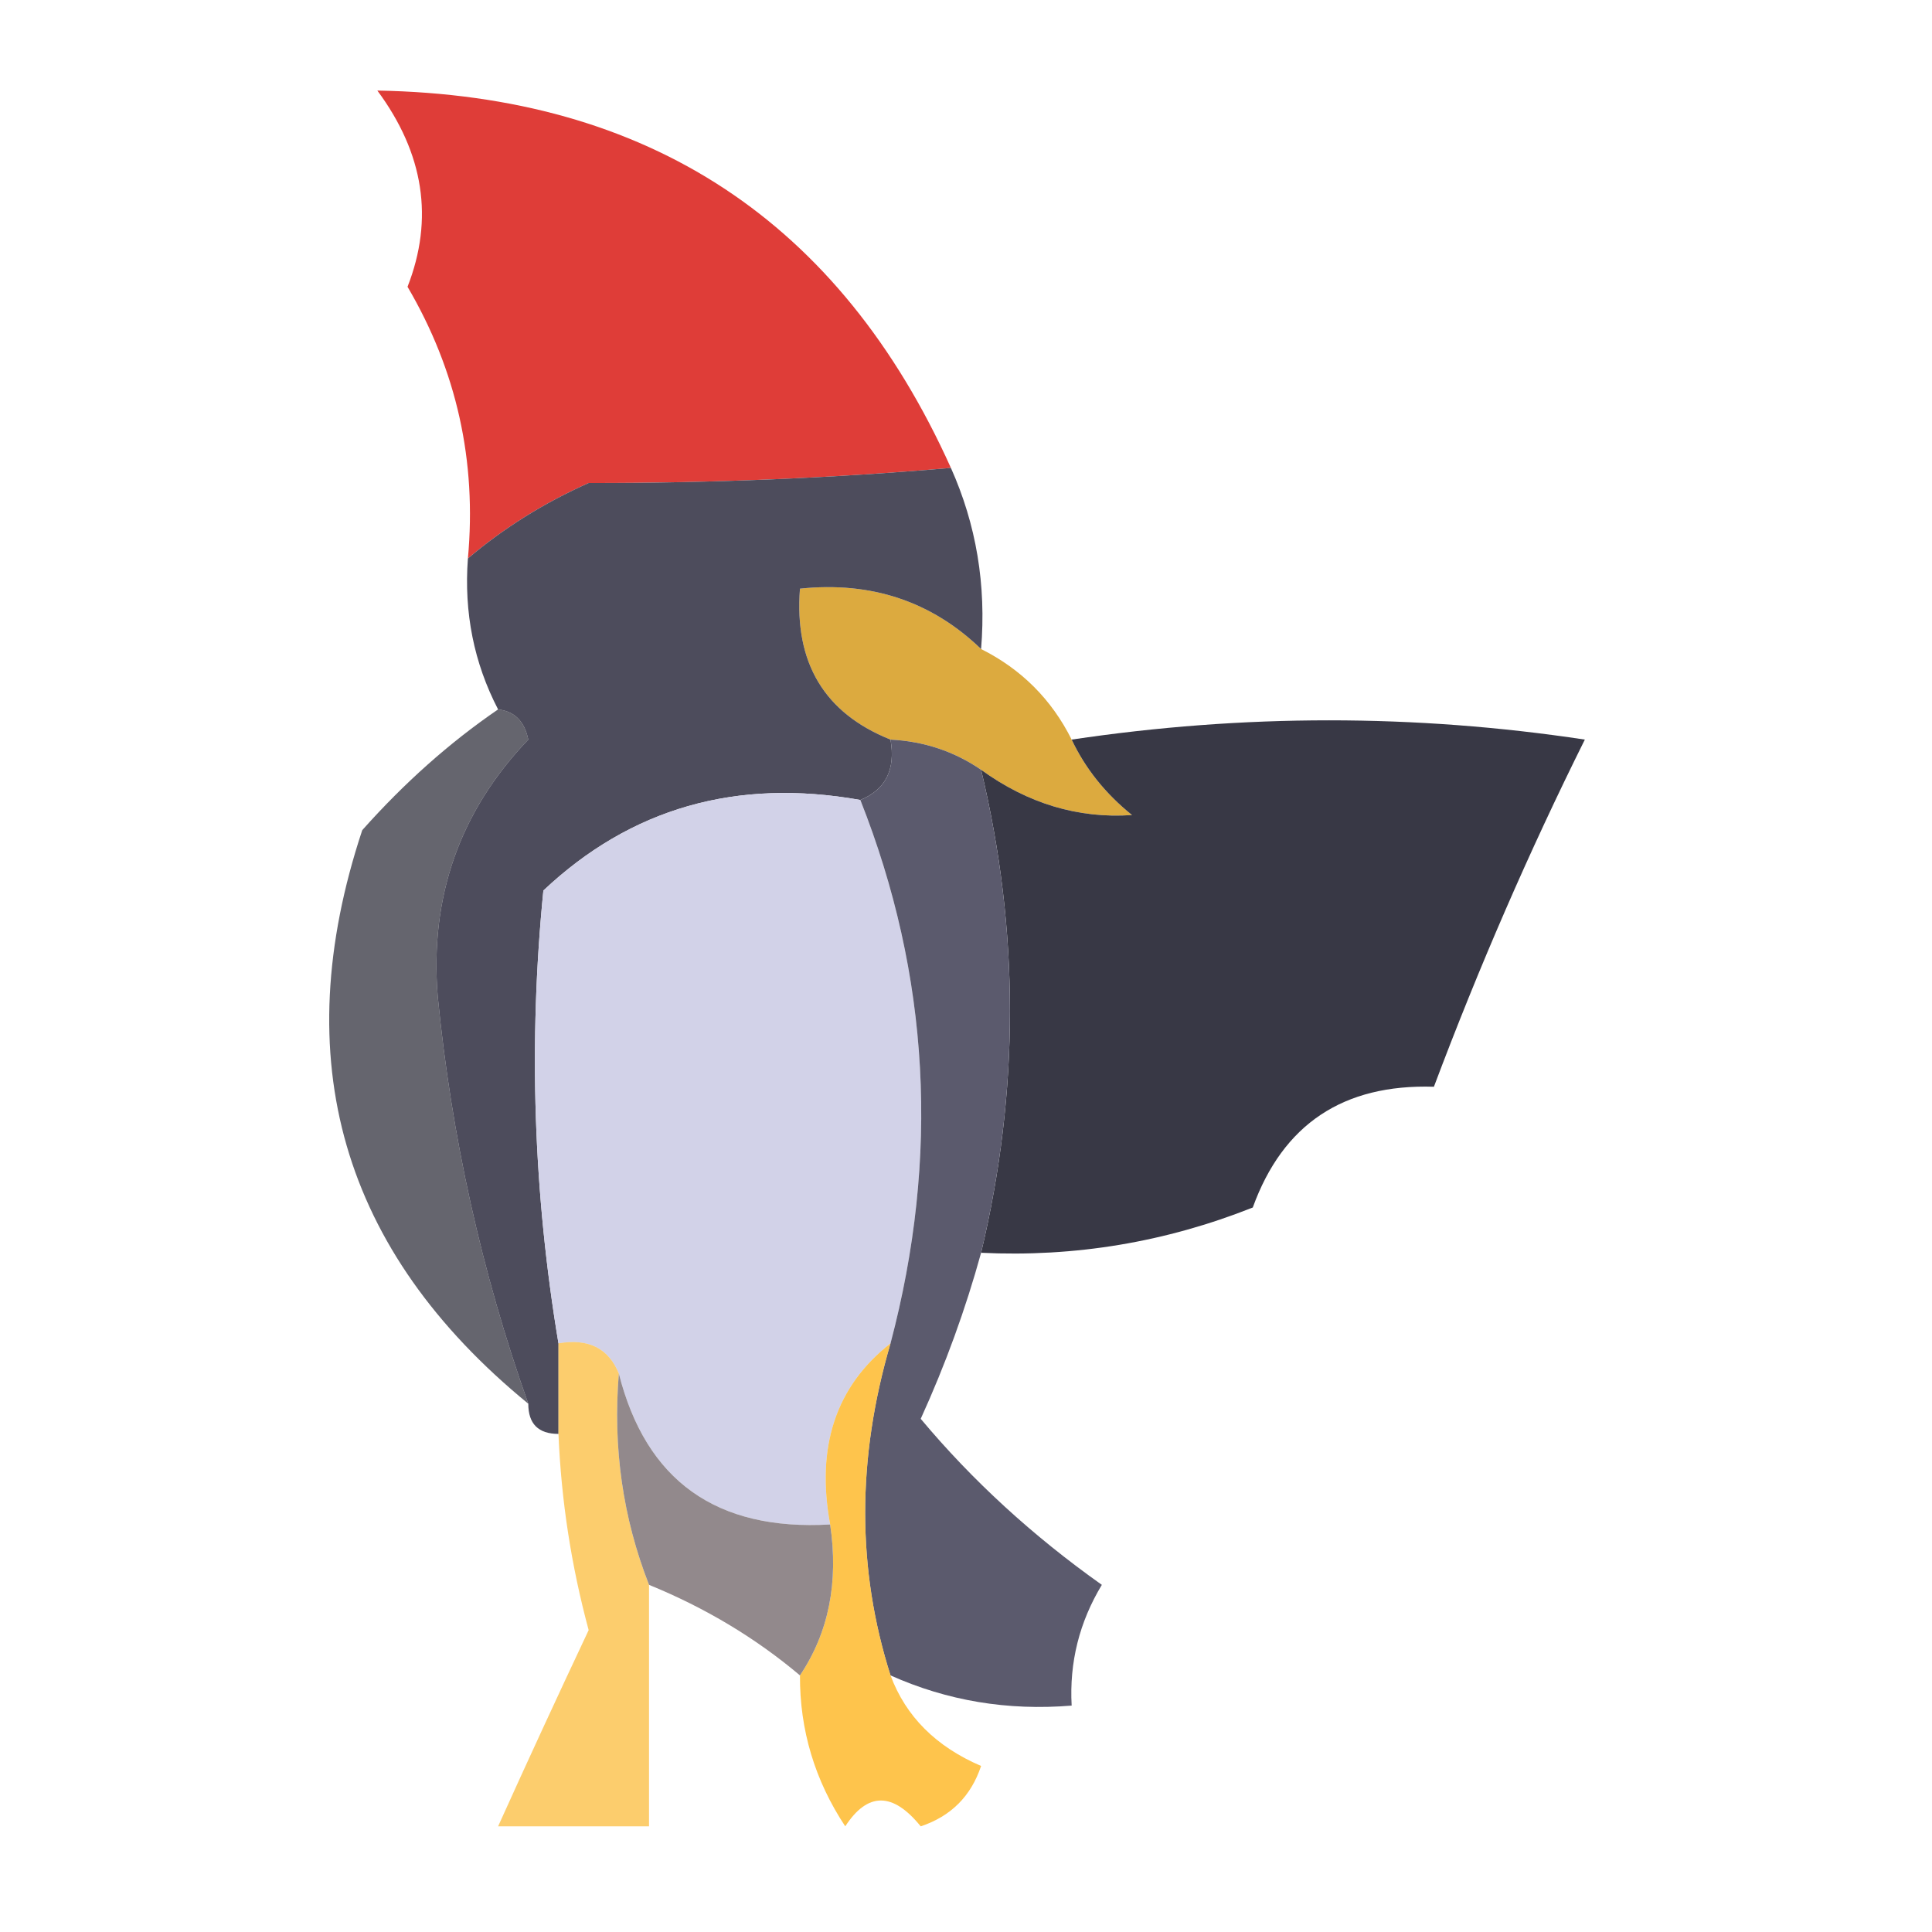 <?xml version="1.0" encoding="UTF-8"?>
<!DOCTYPE svg PUBLIC "-//W3C//DTD SVG 1.1//EN" "http://www.w3.org/Graphics/SVG/1.1/DTD/svg11.dtd">
<svg xmlns="http://www.w3.org/2000/svg" version="1.1" width="64px" height="64px" style="shape-rendering:geometricPrecision; text-rendering:geometricPrecision; image-rendering:optimizeQuality; fill-rule:evenodd; clip-rule:evenodd" xmlns:xlink="http://www.w3.org/1999/xlink">
<g><path style="opacity:0.962" fill="#de3631" d="M 31.5,15.5 C 27.592,15.838 23.592,16.005 19.5,16C 18.016,16.662 16.683,17.495 15.5,18.5C 15.796,15.276 15.13,12.276 13.5,9.5C 14.378,7.252 14.045,5.085 12.5,3C 21.485,3.158 27.819,7.325 31.5,15.5 Z"/></g>
<g><path style="opacity:0.997" fill="#dcaa3f" d="M 32.5,21.5 C 33.833,22.167 34.833,23.167 35.5,24.5C 35.953,25.458 36.62,26.292 37.5,27C 35.718,27.122 34.052,26.622 32.5,25.5C 31.609,24.89 30.609,24.557 29.5,24.5C 27.31,23.625 26.31,21.959 26.5,19.5C 28.858,19.253 30.858,19.919 32.5,21.5 Z"/></g>
<g><path style="opacity:1" fill="#4d4c5c" d="M 31.5,15.5 C 32.341,17.379 32.675,19.379 32.5,21.5C 30.858,19.919 28.858,19.253 26.5,19.5C 26.31,21.959 27.31,23.625 29.5,24.5C 29.672,25.492 29.338,26.158 28.5,26.5C 24.397,25.769 20.897,26.769 18,29.5C 17.502,34.519 17.668,39.519 18.5,44.5C 18.5,45.5 18.5,46.5 18.5,47.5C 17.833,47.5 17.5,47.167 17.5,46.5C 15.955,42.15 14.955,37.65 14.5,33C 14.234,29.703 15.234,26.87 17.5,24.5C 17.376,23.893 17.043,23.56 16.5,23.5C 15.699,21.958 15.366,20.291 15.5,18.5C 16.683,17.495 18.016,16.662 19.5,16C 23.592,16.005 27.592,15.838 31.5,15.5 Z"/></g>
<g><path style="opacity:0.738" fill="#2f2f3b" d="M 16.5,23.5 C 17.043,23.56 17.376,23.893 17.5,24.5C 15.234,26.87 14.234,29.703 14.5,33C 14.955,37.65 15.955,42.15 17.5,46.5C 11.312,41.435 9.479,35.102 12,27.5C 13.397,25.93 14.897,24.596 16.5,23.5 Z"/></g>
<g><path style="opacity:0.977" fill="#353542" d="M 32.5,41.5 C 33.775,36.153 33.775,30.82 32.5,25.5C 34.052,26.622 35.718,27.122 37.5,27C 36.62,26.292 35.953,25.458 35.5,24.5C 41.203,23.649 46.869,23.649 52.5,24.5C 50.649,28.219 48.983,32.052 47.5,36C 44.499,35.906 42.499,37.239 41.5,40C 38.607,41.149 35.607,41.649 32.5,41.5 Z"/></g>
<g><path style="opacity:1" fill="#d2d2e8" d="M 28.5,26.5 C 30.8,32.315 31.133,38.315 29.5,44.5C 27.692,45.918 27.025,47.918 27.5,50.5C 23.732,50.719 21.398,49.053 20.5,45.5C 20.158,44.662 19.492,44.328 18.5,44.5C 17.668,39.519 17.502,34.519 18,29.5C 20.897,26.769 24.397,25.769 28.5,26.5 Z"/></g>
<g><path style="opacity:1" fill="#5b5a6d" d="M 29.5,24.5 C 30.609,24.557 31.609,24.89 32.5,25.5C 33.775,30.82 33.775,36.153 32.5,41.5C 31.986,43.366 31.32,45.2 30.5,47C 32.209,49.043 34.209,50.877 36.5,52.5C 35.754,53.736 35.421,55.069 35.5,56.5C 33.379,56.675 31.379,56.341 29.5,55.5C 28.38,51.983 28.38,48.316 29.5,44.5C 31.133,38.315 30.8,32.315 28.5,26.5C 29.338,26.158 29.672,25.492 29.5,24.5 Z"/></g>
<g><path style="opacity:0.662" fill="#fab424" d="M 18.5,44.5 C 19.492,44.328 20.158,44.662 20.5,45.5C 20.298,47.95 20.631,50.283 21.5,52.5C 21.5,55.167 21.5,57.833 21.5,60.5C 19.833,60.5 18.167,60.5 16.5,60.5C 17.477,58.336 18.477,56.169 19.5,54C 18.923,51.863 18.59,49.696 18.5,47.5C 18.5,46.5 18.5,45.5 18.5,44.5 Z"/></g>
<g><path style="opacity:0.793" fill="#feb61f" d="M 29.5,44.5 C 28.38,48.316 28.38,51.983 29.5,55.5C 30.006,56.859 31.006,57.859 32.5,58.5C 32.167,59.5 31.5,60.167 30.5,60.5C 29.575,59.359 28.741,59.359 28,60.5C 26.991,58.975 26.491,57.308 26.5,55.5C 27.451,54.081 27.785,52.415 27.5,50.5C 27.025,47.918 27.692,45.918 29.5,44.5 Z"/></g>
<g><path style="opacity:1" fill="#92898c" d="M 20.5,45.5 C 21.398,49.053 23.732,50.719 27.5,50.5C 27.785,52.415 27.451,54.081 26.5,55.5C 25.035,54.263 23.368,53.263 21.5,52.5C 20.631,50.283 20.298,47.95 20.5,45.5 Z"/></g>
</svg>
